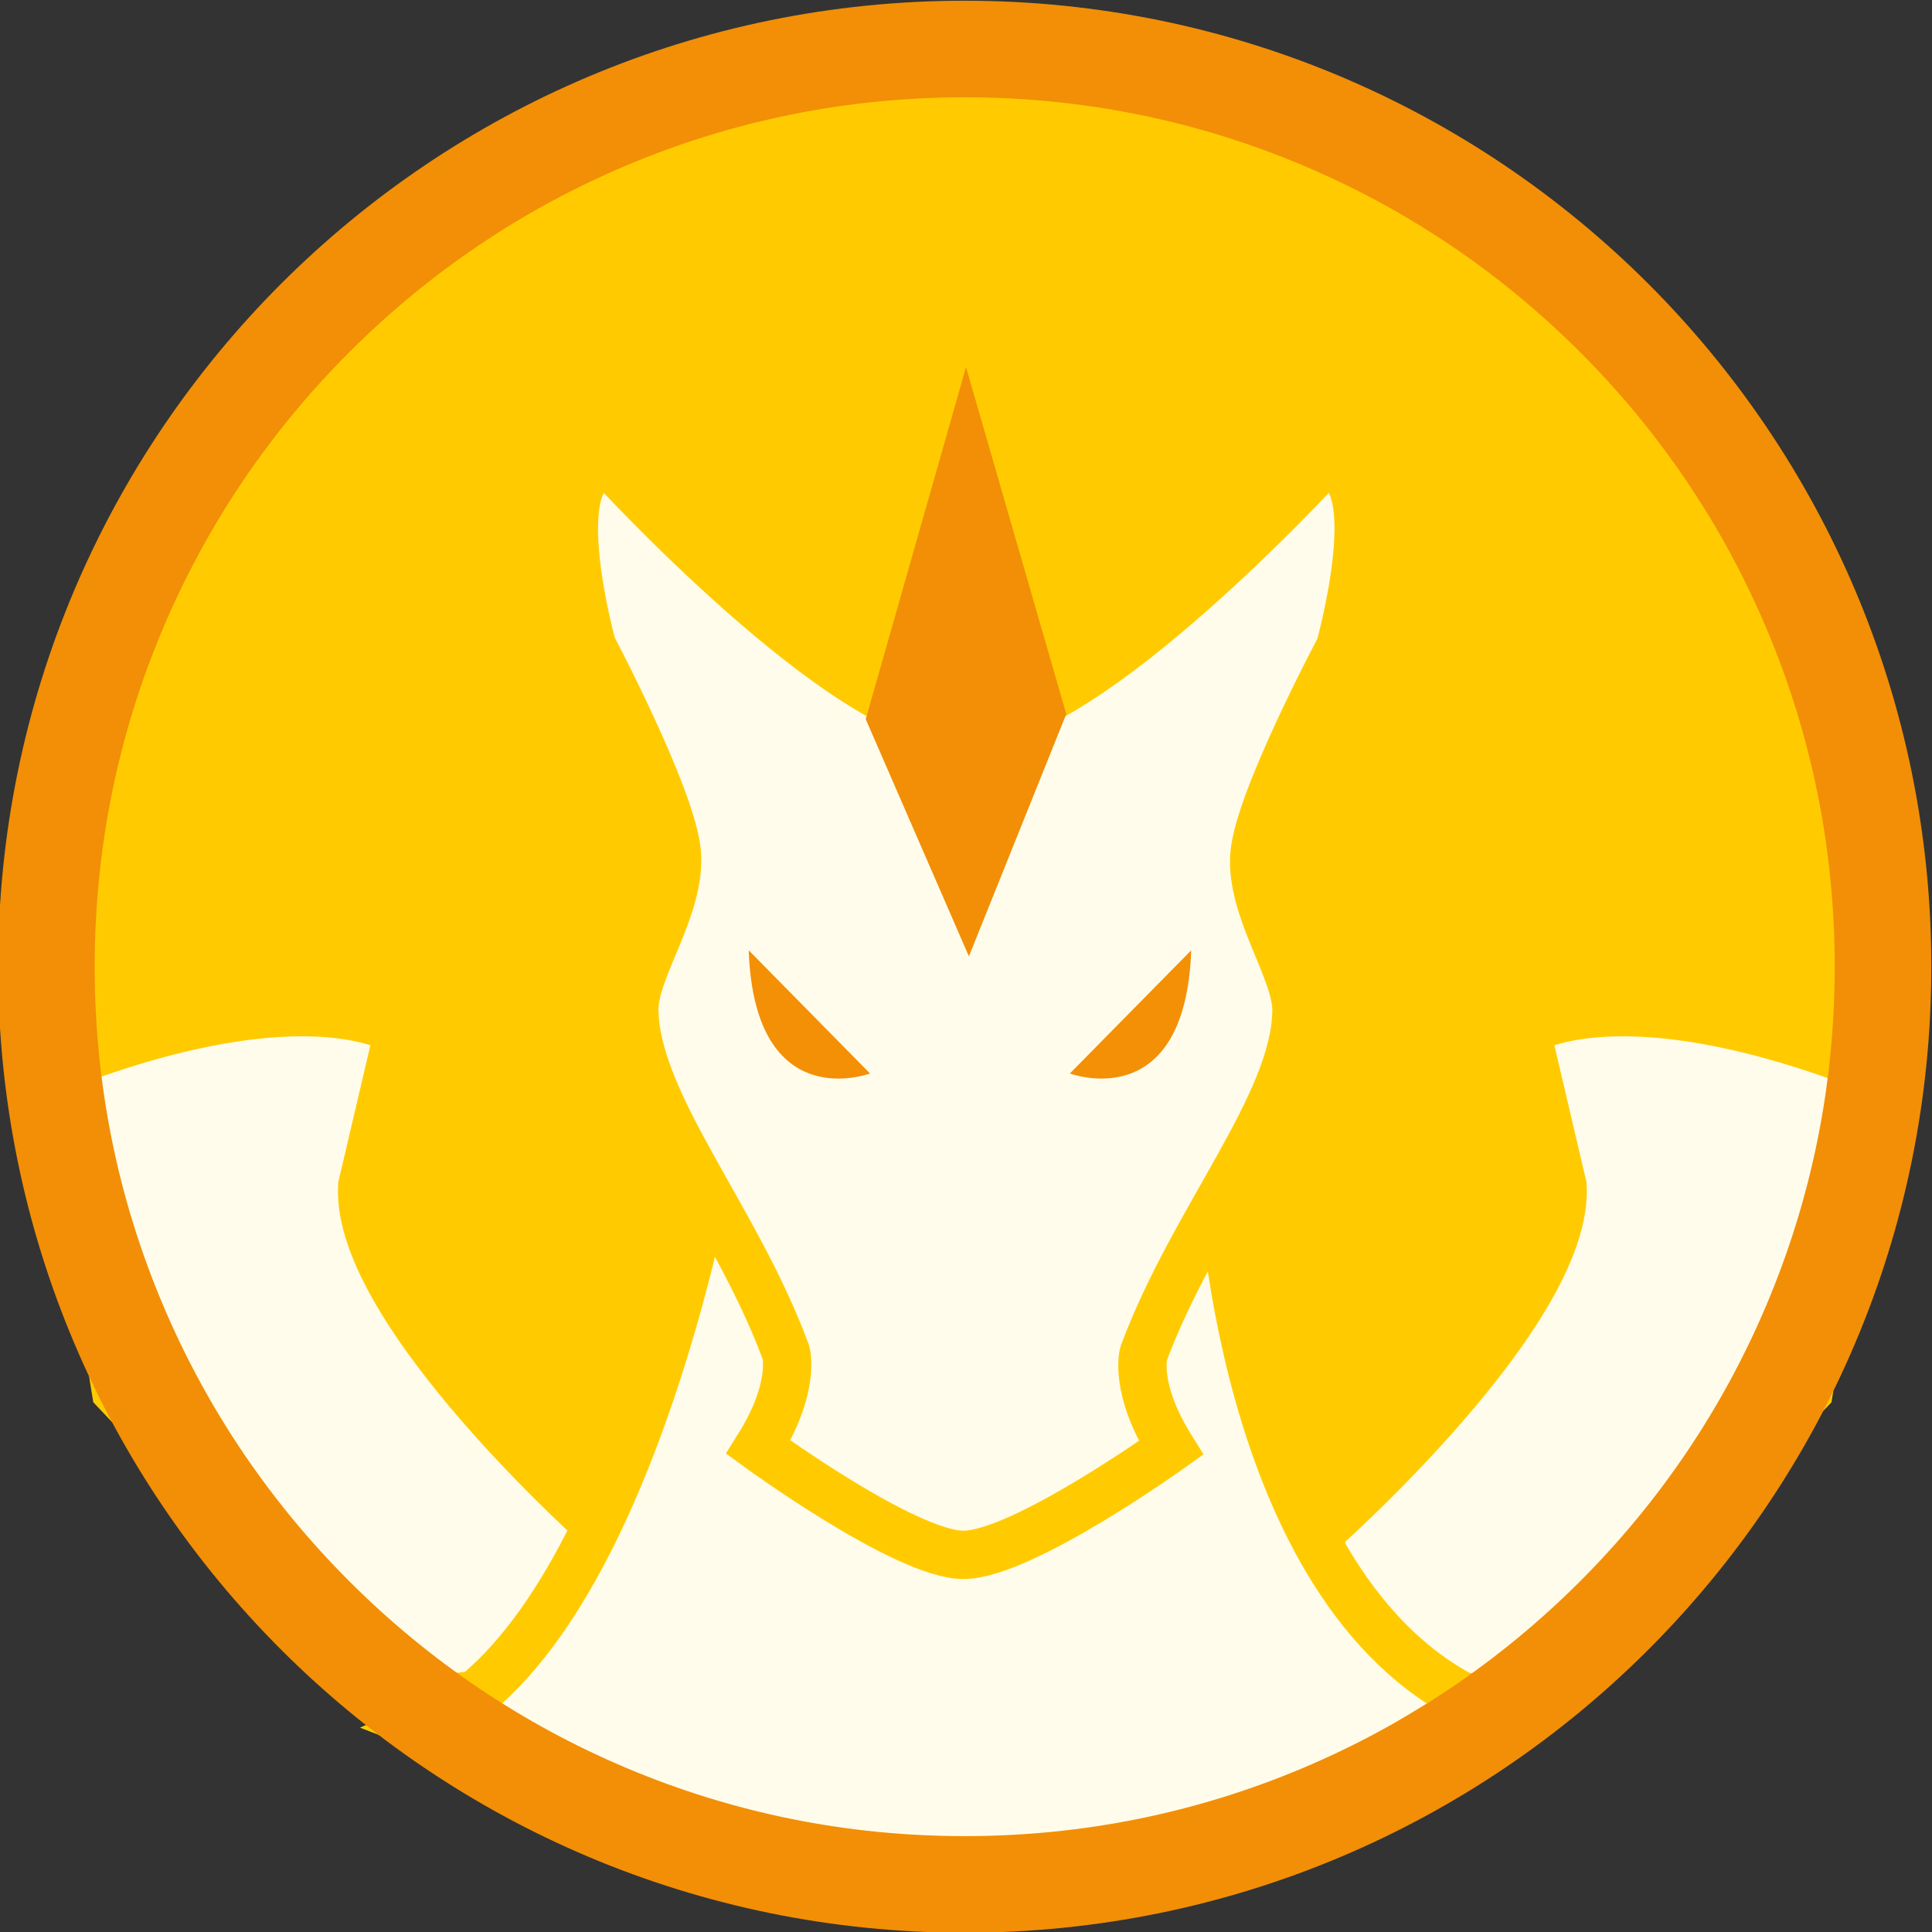 <?xml version="1.0" encoding="utf-8"?>
<!-- Generator: Adobe Illustrator 16.0.0, SVG Export Plug-In . SVG Version: 6.00 Build 0)  -->
<!DOCTYPE svg PUBLIC "-//W3C//DTD SVG 1.1//EN" "http://www.w3.org/Graphics/SVG/1.1/DTD/svg11.dtd">
<svg version="1.1" id="Layer_1" xmlns="http://www.w3.org/2000/svg" xmlns:xlink="http://www.w3.org/1999/xlink" x="0px" y="0px"
	 width="800px" height="800px" viewBox="0 0 800 800" enable-background="new 0 0 800 800" xml:space="preserve">
<rect x="0" y="0" width="800" height="800" fill="#333333" stroke="none"/>
<path fill="#FFCB00" d="M399.465,780.299c-51.344,0-101.142-10.045-148.01-29.855c-45.277-19.14-85.945-46.542-120.873-81.448
	c-34.928-34.905-62.347-75.546-81.496-120.793c-19.822-46.835-29.873-96.597-29.873-147.903S29.264,299.23,49.086,252.396
	c19.149-45.247,46.568-85.888,81.496-120.793c34.928-34.906,75.596-62.309,120.873-81.448
	c46.868-19.811,96.666-29.855,148.01-29.855s101.142,10.045,148.009,29.855c45.278,19.14,85.946,46.542,120.874,81.448
	c34.928,34.905,62.347,75.546,81.497,120.793c19.821,46.835,29.872,96.597,29.872,147.903s-10.051,101.068-29.872,147.903
	c-19.15,45.247-46.569,85.888-81.497,120.793c-34.928,34.906-75.596,62.309-120.874,81.448
	C500.606,770.254,450.809,780.299,399.465,780.299z"/>
<path fill="#FFFCEB" stroke="#FFCB00" stroke-width="20" stroke-miterlimit="10" d="M547,634c0,0,103-91,100-143l-15-64
	c0,0,37-25,139,14l-22,135L626.989,704.834L547,696V634z"/>
<path fill="#FFFCEB" stroke="#FFCB00" stroke-width="20" stroke-miterlimit="10" d="M250,634c0,0-103-91-100-143l15-64
	c0,0-37-25-139,14l22,135l122.011,128.834L250,696V634z"/>
<path fill="#FFFCEB" stroke="#FFCB00" stroke-width="20" stroke-miterlimit="10" d="M610.736,705.051
	C511.742,658.812,505.761,484,505.761,484H293.729c0,0-34.222,194.908-118.218,230.908l182.968,71.009l128.752-6.042
	L610.736,705.051z"/>
<g>
	<g>
		<path fill="#FFFCEB" stroke="#FFCB00" stroke-width="20" stroke-miterlimit="10" d="M313.999,599.259
			c15.578-24.829,11.457-39.203,11.457-39.203c-20.615-55.967-62.363-103.135-62.807-141.936
			c-0.193-16.878,19.617-42.396,17.584-65.185c-2.033-22.791-35.07-85.315-35.07-85.315s-21.518-77.43,8.17-74.62
			c0,0,96.039,104.917,142.99,106.149l7.25,0.01C450.528,298.087,547,192.925,547,192.925c29.691-2.711,7.837,75.274,7.837,75.274
			s-33.246,62.408-35.355,85.193c-2.109,22.782,17.61,48.385,17.361,65.268c-0.573,38.812-42.473,85.887-63.283,141.78
			c0,0-4.166,14.226,11.33,39.108c0,0-61.845,44.386-86.035,44.285C374.892,643.734,313.999,599.259,313.999,599.259z"/>
		<g>
			<path fill="#F39006" d="M310.019,393.5l50.241,51C360.26,444.5,312.519,462.5,310.019,393.5z"/>
		</g>
		<g>
			<path fill="#F39006" d="M493.261,393.5l-50.241,51C443.02,444.5,490.761,462.5,493.261,393.5z"/>
		</g>
	</g>
	<polygon fill="#F28F06" points="441.521,295.662 400,152 358.479,297.783 401.202,396 	"/>
</g>
<path fill="#F28F06" d="M399.465,40.299c48.654,0,95.832,9.514,140.223,28.277c42.894,18.132,81.425,44.097,114.522,77.173
	c33.096,33.075,59.075,71.579,77.217,114.442c18.771,44.354,28.29,91.493,28.29,140.107s-9.519,95.753-28.29,140.107
	c-18.142,42.863-44.121,81.367-77.217,114.442c-33.098,33.076-71.629,59.041-114.522,77.173
	c-44.391,18.764-91.568,28.277-140.223,28.277s-95.832-9.514-140.223-28.277c-42.895-18.132-81.426-44.097-114.522-77.173
	c-33.096-33.075-59.075-71.579-77.216-114.442c-18.772-44.354-28.291-91.493-28.291-140.107s9.519-95.753,28.291-140.107
	c18.141-42.863,44.12-81.367,77.216-114.442c33.097-33.076,71.628-59.041,114.522-77.173
	C303.633,49.812,350.811,40.299,399.465,40.299 M399.465,0.299c-221.053,0-400.252,179.086-400.252,400s179.199,400,400.252,400
	s400.252-179.086,400.252-400S620.518,0.299,399.465,0.299L399.465,0.299z"/>
</svg>
